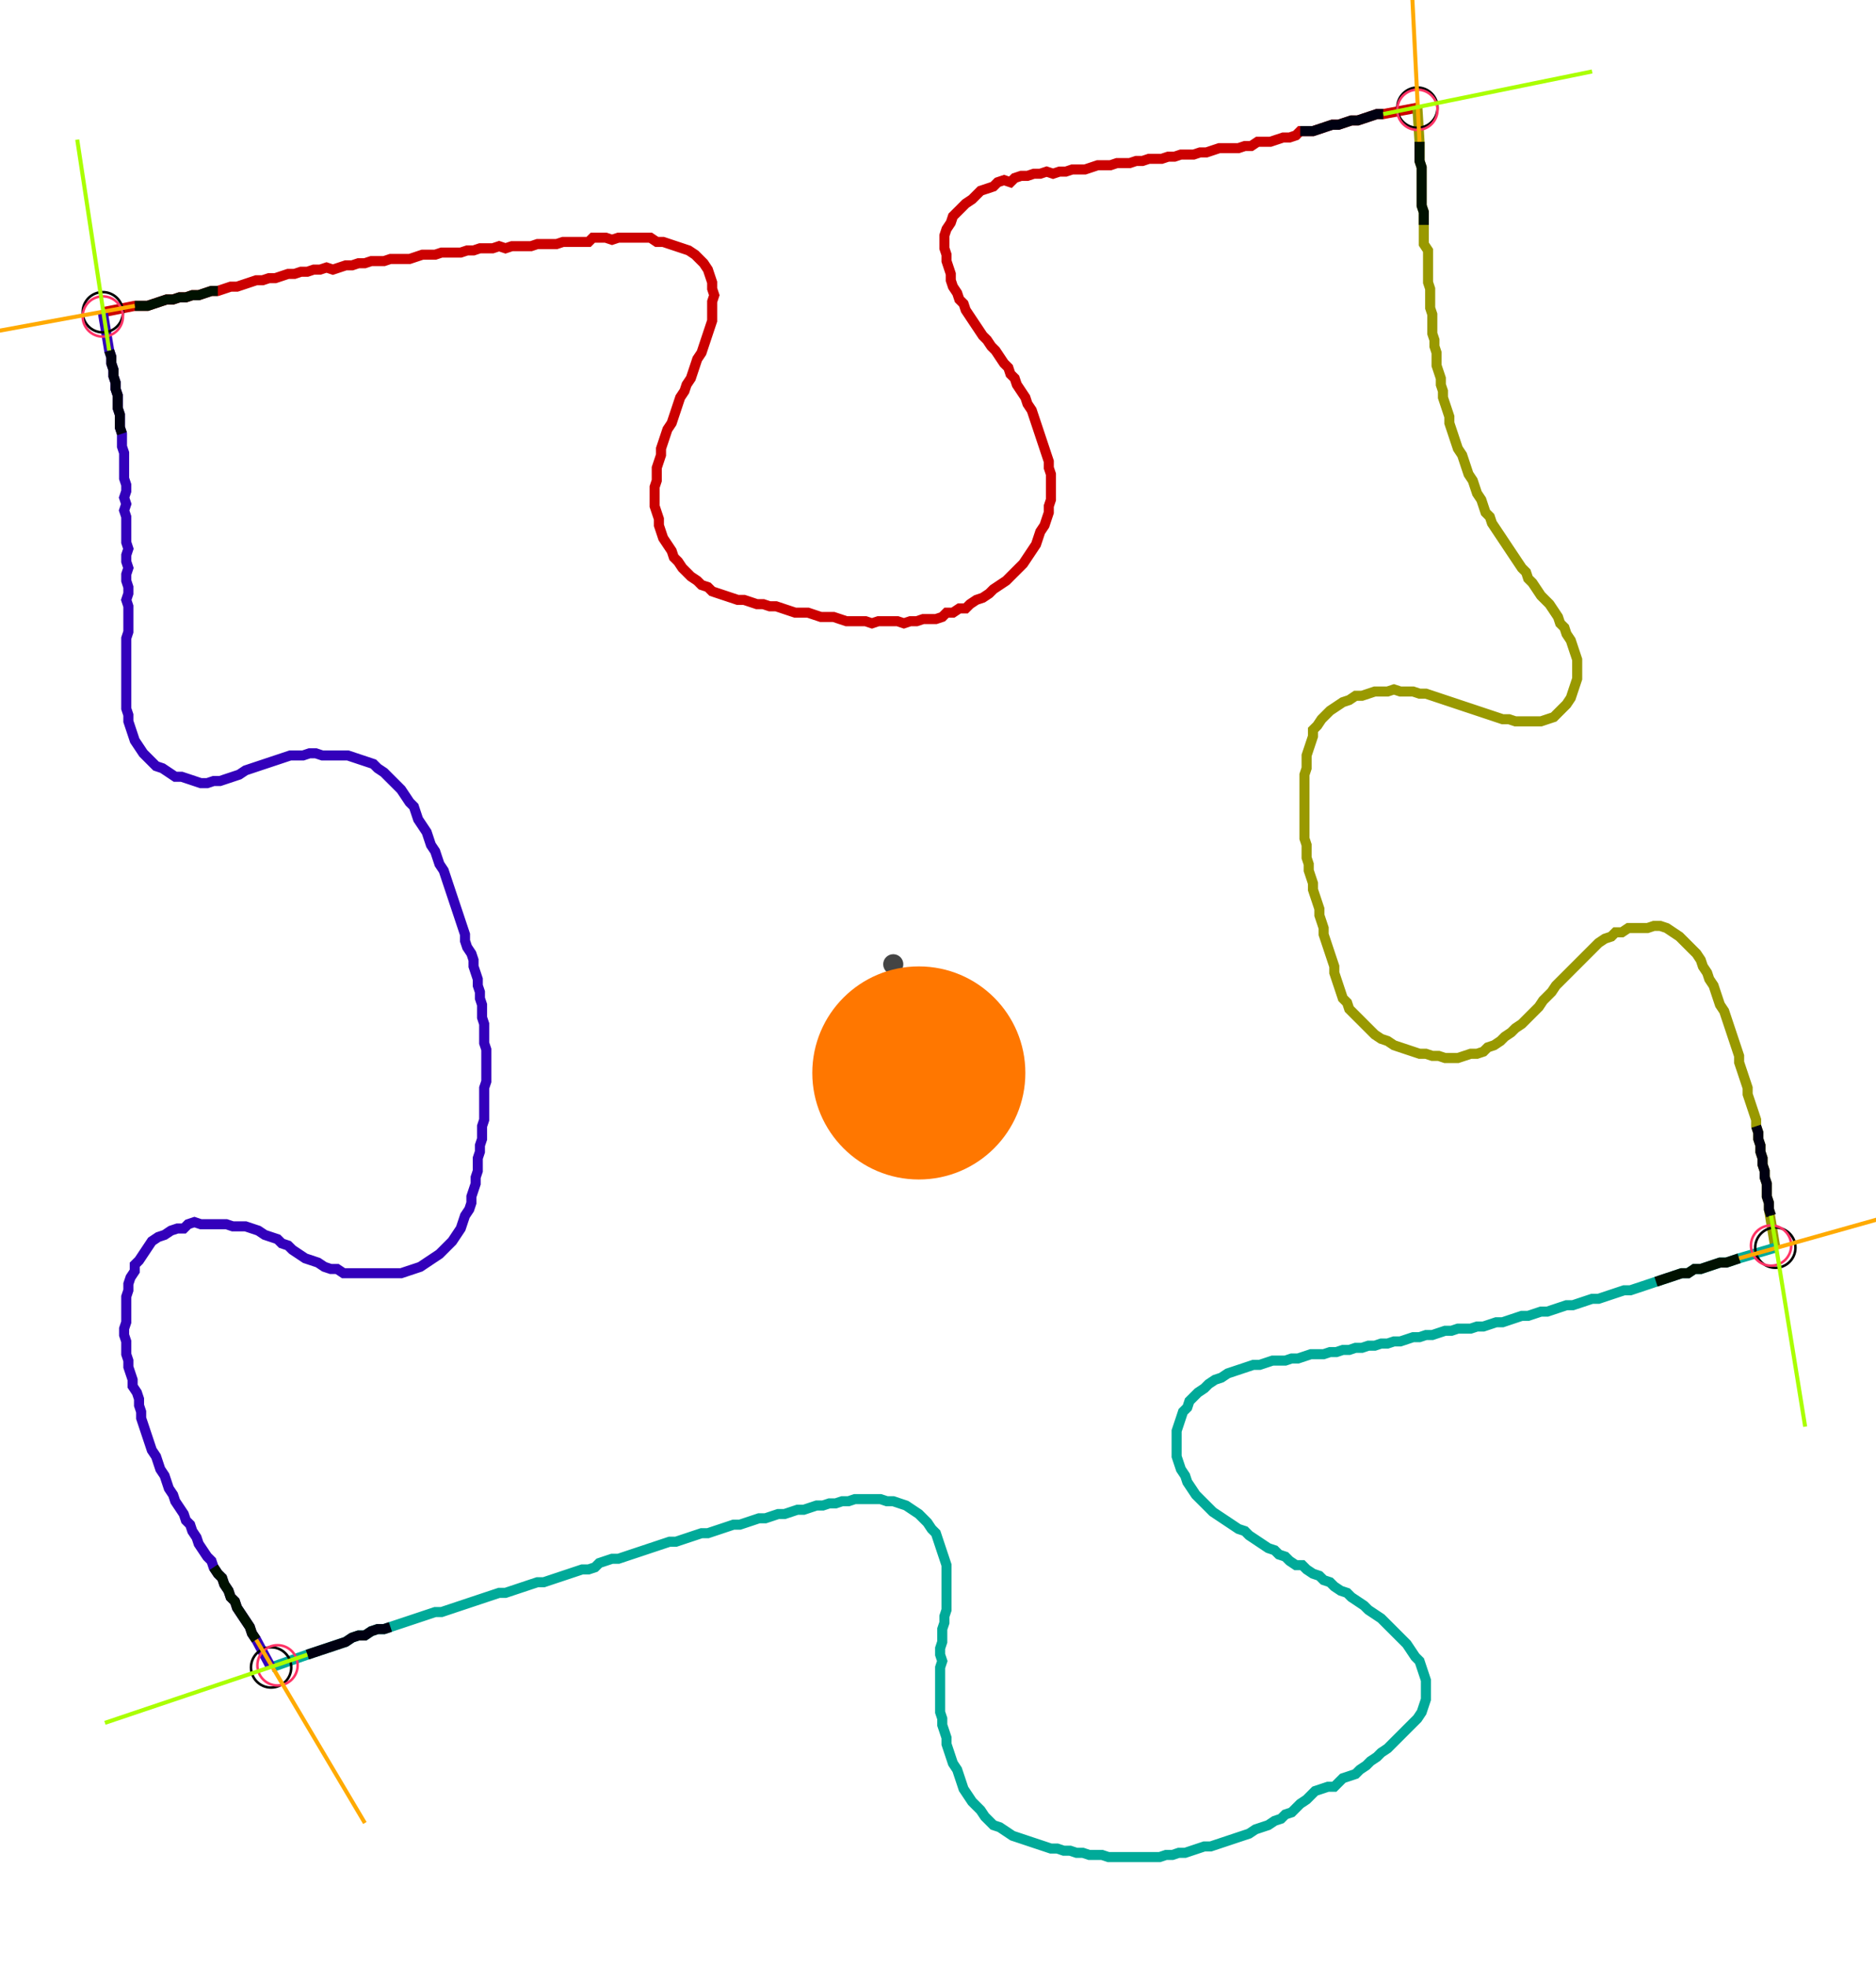 <?xml version="1.0" encoding="UTF-8" standalone="no"?><svg width="499.048" height="523.175" viewBox="-10 -10 186.349 194.392" xmlns="http://www.w3.org/2000/svg" xmlns:xlink="http://www.w3.org/1999/xlink"><polyline points="0.212,20.529 3.386,19.894 4.021,19.894 4.656,19.894 5.291,19.683 5.926,19.471 6.561,19.259 7.196,19.259 7.831,19.048 8.466,19.048 9.101,18.836 9.735,18.836 10.37,18.624 11.005,18.413 11.64,18.413 12.275,18.201 12.91,17.989 13.545,17.989 14.18,17.778 14.815,17.566 15.45,17.354 16.085,17.354 16.72,17.143 17.354,17.143 17.989,16.931 18.624,16.72 19.259,16.72 19.894,16.508 20.529,16.508 21.164,16.296 21.799,16.296 22.434,16.085 23.069,16.296 23.704,16.085 24.339,15.873 24.974,15.873 25.608,15.661 26.243,15.661 26.878,15.45 27.513,15.45 28.148,15.45 28.783,15.238 29.418,15.238 30.053,15.238 30.688,15.238 31.323,15.026 31.958,14.815 32.593,14.815 33.228,14.815 33.862,14.603 34.497,14.603 35.132,14.603 35.767,14.603 36.402,14.392 37.037,14.392 37.672,14.18 38.307,14.18 38.942,14.18 39.577,13.968 40.212,14.18 40.847,13.968 41.481,13.968 42.116,13.968 42.751,13.968 43.386,13.757 44.021,13.757 44.656,13.757 45.291,13.757 45.926,13.545 46.561,13.545 47.196,13.545 47.831,13.545 48.466,13.545 48.889,13.122 49.524,13.122 50.159,13.122 50.794,13.333 51.429,13.122 52.063,13.122 52.698,13.122 53.333,13.122 53.968,13.122 54.603,13.122 55.238,13.545 55.873,13.545 56.508,13.757 57.143,13.968 57.778,14.18 58.413,14.392 59.048,14.815 59.471,15.238 59.894,15.661 60.317,16.296 60.529,16.931 60.741,17.566 60.741,18.201 60.952,18.836 60.741,19.471 60.741,20.106 60.741,20.741 60.741,21.376 60.529,22.011 60.317,22.646 60.106,23.28 59.894,23.915 59.683,24.55 59.259,25.185 59.048,25.82 58.836,26.455 58.624,27.09 58.201,27.725 57.989,28.36 57.566,28.995 57.354,29.63 57.143,30.265 56.931,30.899 56.72,31.534 56.296,32.169 56.085,32.804 55.873,33.439 55.661,34.074 55.661,34.709 55.45,35.344 55.238,35.979 55.238,36.614 55.238,37.249 55.026,37.884 55.026,38.519 55.026,39.153 55.026,39.788 55.238,40.423 55.45,41.058 55.45,41.693 55.661,42.328 55.873,42.963 56.296,43.598 56.72,44.233 56.931,44.868 57.354,45.291 57.778,45.926 58.201,46.349 58.624,46.772 59.259,47.196 59.683,47.619 60.317,47.831 60.741,48.254 61.376,48.466 62.011,48.677 62.646,48.889 63.28,49.101 63.915,49.101 64.55,49.312 65.185,49.524 65.82,49.524 66.455,49.735 67.09,49.735 67.725,49.947 68.36,50.159 68.995,50.37 69.63,50.37 70.265,50.37 70.899,50.582 71.534,50.794 72.169,50.794 72.804,50.794 73.439,51.005 74.074,51.217 74.709,51.217 75.344,51.217 75.979,51.217 76.614,51.429 77.249,51.217 77.884,51.217 78.519,51.217 79.153,51.217 79.788,51.429 80.423,51.217 81.058,51.217 81.693,51.005 82.328,51.005 82.963,51.005 83.598,50.794 84.021,50.37 84.656,50.37 85.291,49.947 85.926,49.947 86.349,49.524 86.984,49.101 87.619,48.889 88.254,48.466 88.677,48.042 89.312,47.619 89.947,47.196 90.37,46.772 90.794,46.349 91.217,45.926 91.64,45.503 92.063,44.868 92.487,44.233 92.91,43.598 93.122,42.963 93.333,42.328 93.757,41.693 93.968,41.058 94.18,40.423 94.18,39.788 94.392,39.153 94.392,38.519 94.392,37.884 94.392,37.249 94.392,36.614 94.18,35.979 94.18,35.344 93.968,34.709 93.757,34.074 93.545,33.439 93.333,32.804 93.122,32.169 92.91,31.534 92.698,30.899 92.487,30.265 92.063,29.63 91.852,28.995 91.429,28.36 91.005,27.725 90.794,27.09 90.37,26.667 90.159,26.032 89.735,25.608 89.312,24.974 88.889,24.339 88.466,23.915 88.042,23.28 87.619,22.857 87.196,22.222 86.772,21.587 86.349,20.952 85.926,20.317 85.714,19.683 85.291,19.259 85.079,18.624 84.656,17.989 84.444,17.354 84.444,16.72 84.233,16.085 84.021,15.45 84.021,14.815 83.81,14.18 83.81,13.545 83.81,12.91 84.021,12.275 84.444,11.64 84.656,11.005 85.079,10.582 85.503,10.159 85.926,9.735 86.561,9.312 86.984,8.889 87.407,8.466 88.042,8.254 88.677,8.042 89.101,7.619 89.735,7.407 90.37,7.619 90.794,7.196 91.429,6.984 92.063,6.984 92.698,6.772 93.333,6.772 93.968,6.561 94.603,6.772 95.238,6.561 95.873,6.561 96.508,6.349 97.143,6.349 97.778,6.349 98.413,6.138 99.048,5.926 99.683,5.926 100.317,5.926 100.952,5.714 101.587,5.714 102.222,5.714 102.857,5.503 103.492,5.503 104.127,5.291 104.762,5.291 105.397,5.291 106.032,5.079 106.667,5.079 107.302,4.868 107.937,4.868 108.571,4.868 109.206,4.656 109.841,4.656 110.476,4.444 111.111,4.233 111.746,4.233 112.381,4.233 113.016,4.233 113.651,4.021 114.286,4.021 114.921,3.598 115.556,3.598 116.19,3.598 116.825,3.386 117.46,3.175 118.095,3.175 118.73,2.963 119.153,2.54 119.788,2.54 120.423,2.54 121.058,2.328 121.693,2.116 122.328,1.905 122.963,1.905 123.598,1.693 124.233,1.481 124.868,1.481 125.503,1.27 126.138,1.058 126.772,0.847 127.407,0.847 130.794,0.212" style="fill:none; stroke:#cc0000; stroke-width:1.0"  /><polyline points="130.794,0.212 131.005,3.598 131.005,4.233 131.005,4.868 131.005,5.503 131.217,6.138 131.217,6.772 131.217,7.407 131.217,8.042 131.217,8.677 131.217,9.312 131.217,9.947 131.429,10.582 131.429,11.217 131.429,11.852 131.429,12.487 131.429,13.122 131.429,13.757 131.852,14.392 131.852,15.026 131.852,15.661 131.852,16.296 131.852,16.931 131.852,17.566 132.063,18.201 132.063,18.836 132.063,19.471 132.063,20.106 132.275,20.741 132.275,21.376 132.275,22.011 132.275,22.646 132.487,23.28 132.487,23.915 132.698,24.55 132.698,25.185 132.698,25.82 132.91,26.455 133.122,27.09 133.122,27.725 133.333,28.36 133.333,28.995 133.545,29.63 133.757,30.265 133.968,30.899 133.968,31.534 134.18,32.169 134.392,32.804 134.603,33.439 134.815,34.074 135.238,34.709 135.45,35.344 135.661,35.979 135.873,36.614 136.296,37.249 136.508,37.884 136.72,38.519 137.143,39.153 137.354,39.788 137.566,40.423 137.989,40.847 138.201,41.481 138.624,42.116 139.048,42.751 139.471,43.386 139.894,44.021 140.317,44.656 140.741,45.291 141.164,45.926 141.587,46.349 141.799,46.984 142.222,47.407 142.646,48.042 143.069,48.677 143.492,49.101 143.915,49.524 144.339,50.159 144.762,50.794 144.974,51.429 145.397,51.852 145.608,52.487 146.032,53.122 146.243,53.757 146.455,54.392 146.667,55.026 146.667,55.661 146.667,56.296 146.667,56.931 146.455,57.566 146.243,58.201 146.032,58.836 145.608,59.471 145.185,59.894 144.762,60.317 144.339,60.741 143.704,60.952 143.069,61.164 142.434,61.164 141.799,61.164 141.164,61.164 140.529,61.164 139.894,60.952 139.259,60.952 138.624,60.741 137.989,60.529 137.354,60.317 136.72,60.106 136.085,59.894 135.45,59.683 134.815,59.471 134.18,59.259 133.545,59.048 132.91,58.836 132.275,58.624 131.64,58.413 131.005,58.413 130.37,58.201 129.735,58.201 129.101,58.201 128.466,57.989 127.831,58.201 127.196,58.201 126.561,58.201 125.926,58.413 125.291,58.624 124.656,58.624 124.021,59.048 123.386,59.259 122.751,59.683 122.116,60.106 121.693,60.529 121.27,60.952 120.847,61.587 120.423,62.011 120.423,62.646 120.212,63.28 120,63.915 119.788,64.55 119.788,65.185 119.788,65.82 119.577,66.455 119.577,67.09 119.577,67.725 119.577,68.36 119.577,68.995 119.577,69.63 119.577,70.265 119.577,70.899 119.577,71.534 119.577,72.169 119.577,72.804 119.788,73.439 119.788,74.074 119.788,74.709 120,75.344 120,75.979 120.212,76.614 120.423,77.249 120.423,77.884 120.635,78.519 120.847,79.153 121.058,79.788 121.058,80.423 121.27,81.058 121.481,81.693 121.481,82.328 121.693,82.963 121.905,83.598 122.116,84.233 122.328,84.868 122.54,85.503 122.54,86.138 122.751,86.772 122.963,87.407 123.175,88.042 123.386,88.677 123.81,89.101 124.021,89.735 124.444,90.159 124.868,90.582 125.291,91.005 125.714,91.429 126.138,91.852 126.561,92.275 127.196,92.698 127.831,92.91 128.466,93.333 129.101,93.545 129.735,93.757 130.37,93.968 131.005,94.18 131.64,94.18 132.275,94.392 132.91,94.392 133.545,94.603 134.18,94.603 134.815,94.603 135.45,94.392 136.085,94.18 136.72,94.18 137.354,93.968 137.778,93.545 138.413,93.333 139.048,92.91 139.471,92.487 140.106,92.063 140.529,91.64 141.164,91.217 141.587,90.794 142.011,90.37 142.434,89.947 142.857,89.524 143.28,88.889 143.704,88.466 144.127,88.042 144.55,87.407 144.974,86.984 145.397,86.561 145.82,86.138 146.243,85.714 146.667,85.291 147.09,84.868 147.513,84.444 147.937,84.021 148.36,83.598 148.783,83.175 149.418,82.751 150.053,82.54 150.476,82.116 151.111,82.116 151.746,81.693 152.381,81.693 153.016,81.693 153.651,81.693 154.286,81.481 154.921,81.481 155.556,81.693 156.19,82.116 156.825,82.54 157.249,82.963 157.672,83.386 158.095,83.81 158.519,84.233 158.942,84.868 159.153,85.503 159.577,86.138 159.788,86.772 160.212,87.407 160.423,88.042 160.635,88.677 160.847,89.312 161.27,89.947 161.481,90.582 161.693,91.217 161.905,91.852 162.116,92.487 162.328,93.122 162.54,93.757 162.751,94.392 162.751,95.026 162.963,95.661 163.175,96.296 163.386,96.931 163.598,97.566 163.598,98.201 163.81,98.836 164.021,99.471 164.233,100.106 164.444,100.741 164.444,101.376 164.656,102.011 164.656,102.646 164.868,103.28 164.868,103.915 165.079,104.55 165.079,105.185 165.291,105.82 165.291,106.455 165.503,107.09 165.503,107.725 165.503,108.36 165.714,108.995 165.714,109.63 166.349,113.439" style="fill:none; stroke:#999900; stroke-width:1.0"  /><polyline points="166.349,113.439 162.751,114.497 162.116,114.709 161.481,114.921 160.847,114.921 160.212,115.132 159.577,115.344 158.942,115.556 158.307,115.556 157.672,115.979 157.037,115.979 156.402,116.19 155.767,116.402 155.132,116.614 154.497,116.825 153.862,117.037 153.228,117.249 152.593,117.46 151.958,117.672 151.323,117.672 150.688,117.884 150.053,118.095 149.418,118.307 148.783,118.519 148.148,118.519 147.513,118.73 146.878,118.942 146.243,119.153 145.608,119.153 144.974,119.365 144.339,119.577 143.704,119.788 143.069,119.788 142.434,120 141.799,120.212 141.164,120.212 140.529,120.423 139.894,120.635 139.259,120.847 138.624,120.847 137.989,121.058 137.354,121.27 136.72,121.27 136.085,121.481 135.45,121.481 134.815,121.481 134.18,121.693 133.545,121.693 132.91,121.905 132.275,122.116 131.64,122.116 131.005,122.328 130.37,122.328 129.735,122.54 129.101,122.751 128.466,122.751 127.831,122.963 127.196,122.963 126.561,123.175 125.926,123.175 125.291,123.386 124.656,123.386 124.021,123.598 123.386,123.598 122.751,123.81 122.116,123.81 121.481,124.021 120.847,124.021 120.212,124.021 119.577,124.233 118.942,124.444 118.307,124.444 117.672,124.656 117.037,124.656 116.402,124.656 115.767,124.868 115.132,125.079 114.497,125.079 113.862,125.291 113.228,125.503 112.593,125.714 111.958,125.926 111.323,126.349 110.688,126.561 110.053,126.984 109.63,127.407 108.995,127.831 108.571,128.254 108.148,128.677 107.937,129.312 107.513,129.735 107.302,130.37 107.09,131.005 106.878,131.64 106.878,132.275 106.878,132.91 106.878,133.545 106.878,134.18 107.09,134.815 107.302,135.45 107.725,136.085 107.937,136.72 108.36,137.354 108.783,137.989 109.206,138.413 109.63,138.836 110.053,139.259 110.476,139.683 111.111,140.106 111.746,140.529 112.381,140.952 113.016,141.376 113.651,141.587 114.074,142.011 114.709,142.434 115.344,142.857 115.979,143.28 116.614,143.492 117.037,143.915 117.672,144.127 118.095,144.55 118.73,144.974 119.365,144.974 119.788,145.397 120.423,145.82 121.058,146.032 121.481,146.455 122.116,146.667 122.54,147.09 123.175,147.513 123.81,147.725 124.233,148.148 124.868,148.571 125.503,148.995 125.926,149.418 126.561,149.841 127.196,150.265 127.619,150.688 128.042,151.111 128.466,151.534 128.889,151.958 129.312,152.381 129.735,152.804 130.159,153.439 130.582,154.074 131.005,154.497 131.217,155.132 131.429,155.767 131.64,156.402 131.64,157.037 131.64,157.672 131.64,158.307 131.429,158.942 131.217,159.577 130.794,160.212 130.37,160.635 129.947,161.058 129.524,161.481 129.101,161.905 128.677,162.328 128.254,162.751 127.831,163.175 127.196,163.598 126.772,164.021 126.138,164.444 125.714,164.868 125.079,165.291 124.656,165.714 124.021,165.926 123.386,166.138 122.963,166.561 122.54,166.984 121.905,166.984 121.27,167.196 120.635,167.407 120.212,167.831 119.788,168.254 119.153,168.677 118.73,169.101 118.307,169.524 117.672,169.735 117.249,170.159 116.614,170.37 115.979,170.794 115.344,171.005 114.709,171.217 114.074,171.64 113.439,171.852 112.804,172.063 112.169,172.275 111.534,172.487 110.899,172.698 110.265,172.91 109.63,172.91 108.995,173.122 108.36,173.333 107.725,173.545 107.09,173.545 106.455,173.757 105.82,173.757 105.185,173.968 104.55,173.968 103.915,173.968 103.28,173.968 102.646,173.968 102.011,173.968 101.376,173.968 100.741,173.968 100.106,173.968 99.471,173.757 98.836,173.757 98.201,173.757 97.566,173.545 96.931,173.545 96.296,173.333 95.661,173.333 95.026,173.122 94.392,173.122 93.757,172.91 93.122,172.698 92.487,172.487 91.852,172.275 91.217,172.063 90.582,171.852 89.947,171.429 89.312,171.005 88.677,170.794 88.254,170.37 87.831,169.947 87.407,169.312 86.984,168.889 86.561,168.466 86.138,167.831 85.714,167.196 85.503,166.561 85.291,165.926 85.079,165.291 84.656,164.656 84.444,164.021 84.233,163.386 84.021,162.751 84.021,162.116 83.81,161.481 83.598,160.847 83.598,160.212 83.386,159.577 83.386,158.942 83.386,158.307 83.386,157.672 83.386,157.037 83.386,156.402 83.386,155.767 83.386,155.132 83.598,154.497 83.386,153.862 83.386,153.228 83.598,152.593 83.598,151.958 83.598,151.323 83.81,150.688 83.81,150.053 84.021,149.418 84.021,148.783 84.021,148.148 84.021,147.513 84.021,146.878 84.021,146.243 84.021,145.608 84.021,144.974 83.81,144.339 83.598,143.704 83.386,143.069 83.175,142.434 82.963,141.799 82.54,141.376 82.116,140.741 81.693,140.317 81.27,139.894 80.635,139.471 80.0,139.048 79.365,138.836 78.73,138.624 78.095,138.624 77.46,138.413 76.825,138.413 76.19,138.413 75.556,138.413 74.921,138.413 74.286,138.624 73.651,138.624 73.016,138.836 72.381,138.836 71.746,139.048 71.111,139.048 70.476,139.259 69.841,139.471 69.206,139.471 68.571,139.683 67.937,139.894 67.302,139.894 66.667,140.106 66.032,140.317 65.397,140.317 64.762,140.529 64.127,140.741 63.492,140.952 62.857,140.952 62.222,141.164 61.587,141.376 60.952,141.587 60.317,141.799 59.683,141.799 59.048,142.011 58.413,142.222 57.778,142.434 57.143,142.646 56.508,142.646 55.873,142.857 55.238,143.069 54.603,143.28 53.968,143.492 53.333,143.704 52.698,143.915 52.063,144.127 51.429,144.339 50.794,144.339 50.159,144.55 49.524,144.762 49.101,145.185 48.466,145.397 47.831,145.397 47.196,145.608 46.561,145.82 45.926,146.032 45.291,146.243 44.656,146.455 44.021,146.667 43.386,146.667 42.751,146.878 42.116,147.09 41.481,147.302 40.847,147.513 40.212,147.725 39.577,147.725 38.942,147.937 38.307,148.148 37.672,148.36 37.037,148.571 36.402,148.783 35.767,148.995 35.132,149.206 34.497,149.418 33.862,149.63 33.228,149.63 32.593,149.841 31.958,150.053 31.323,150.265 30.688,150.476 30.053,150.688 29.418,150.899 28.783,151.111 28.148,151.323 27.513,151.323 26.878,151.534 26.243,151.958 25.608,151.958 24.974,152.169 24.339,152.593 23.704,152.804 23.069,153.016 22.434,153.228 21.799,153.439 21.164,153.651 20.529,153.862 16.931,155.132" style="fill:none; stroke:#00aa99; stroke-width:1.0"  /><polyline points="16.931,155.132 15.45,152.381 15.026,151.746 14.815,151.111 14.392,150.476 13.968,149.841 13.545,149.206 13.333,148.571 12.91,148.148 12.698,147.513 12.275,146.878 12.063,146.243 11.64,145.82 11.217,145.185 11.005,144.55 10.582,144.127 10.159,143.492 9.735,142.857 9.524,142.222 9.101,141.587 8.889,140.952 8.466,140.529 8.254,139.894 7.831,139.259 7.407,138.624 7.196,137.989 6.772,137.354 6.561,136.72 6.349,136.085 5.926,135.45 5.714,134.815 5.503,134.18 5.079,133.545 4.868,132.91 4.656,132.275 4.444,131.64 4.233,131.005 4.021,130.37 4.021,129.735 3.81,129.101 3.81,128.466 3.598,127.831 3.175,127.196 3.175,126.561 2.963,125.926 2.751,125.291 2.751,124.656 2.54,124.021 2.54,123.386 2.54,122.751 2.328,122.116 2.328,121.481 2.54,120.847 2.54,120.212 2.54,119.577 2.54,118.942 2.54,118.307 2.751,117.672 2.751,117.037 2.963,116.402 3.386,115.767 3.386,115.132 3.81,114.709 4.233,114.074 4.656,113.439 5.079,112.804 5.714,112.381 6.349,112.169 6.984,111.746 7.619,111.534 8.254,111.534 8.677,111.111 9.312,110.899 9.947,111.111 10.582,111.111 11.217,111.111 11.852,111.111 12.487,111.111 13.122,111.323 13.757,111.323 14.392,111.323 15.026,111.534 15.661,111.746 16.296,112.169 16.931,112.381 17.566,112.593 17.989,113.016 18.624,113.228 19.048,113.651 19.683,114.074 20.317,114.497 20.952,114.709 21.587,114.921 22.222,115.344 22.857,115.556 23.492,115.556 24.127,115.979 24.762,115.979 25.397,115.979 26.032,115.979 26.667,115.979 27.302,115.979 27.937,115.979 28.571,115.979 29.206,115.979 29.841,115.979 30.476,115.767 31.111,115.556 31.746,115.344 32.381,114.921 33.016,114.497 33.651,114.074 34.074,113.651 34.497,113.228 34.921,112.804 35.344,112.169 35.767,111.534 35.979,110.899 36.19,110.265 36.614,109.63 36.825,108.995 36.825,108.36 37.037,107.725 37.249,107.09 37.249,106.455 37.46,105.82 37.46,105.185 37.46,104.55 37.672,103.915 37.672,103.28 37.884,102.646 37.884,102.011 37.884,101.376 38.095,100.741 38.095,100.106 38.095,99.471 38.095,98.836 38.095,98.201 38.095,97.566 38.307,96.931 38.307,96.296 38.307,95.661 38.307,95.026 38.307,94.392 38.307,93.757 38.095,93.122 38.095,92.487 38.095,91.852 38.095,91.217 37.884,90.582 37.884,89.947 37.884,89.312 37.672,88.677 37.672,88.042 37.46,87.407 37.46,86.772 37.249,86.138 37.037,85.503 37.037,84.868 36.825,84.233 36.402,83.598 36.19,82.963 36.19,82.328 35.979,81.693 35.767,81.058 35.556,80.423 35.344,79.788 35.132,79.153 34.921,78.519 34.709,77.884 34.497,77.249 34.286,76.614 34.074,75.979 33.651,75.344 33.439,74.709 33.228,74.074 32.804,73.439 32.593,72.804 32.381,72.169 31.958,71.534 31.534,70.899 31.323,70.265 31.111,69.63 30.688,69.206 30.265,68.571 29.841,67.937 29.418,67.513 28.995,67.09 28.571,66.667 28.148,66.243 27.513,65.82 27.09,65.397 26.455,65.185 25.82,64.974 25.185,64.762 24.55,64.55 23.915,64.55 23.28,64.55 22.646,64.55 22.011,64.55 21.376,64.339 20.741,64.339 20.106,64.55 19.471,64.55 18.836,64.55 18.201,64.762 17.566,64.974 16.931,65.185 16.296,65.397 15.661,65.608 15.026,65.82 14.392,66.032 13.757,66.455 13.122,66.667 12.487,66.878 11.852,67.09 11.217,67.09 10.582,67.302 9.947,67.302 9.312,67.09 8.677,66.878 8.042,66.667 7.407,66.667 6.772,66.243 6.138,65.82 5.503,65.608 5.079,65.185 4.656,64.762 4.233,64.339 3.81,63.704 3.386,63.069 3.175,62.434 2.963,61.799 2.751,61.164 2.751,60.529 2.54,59.894 2.54,59.259 2.54,58.624 2.54,57.989 2.54,57.354 2.54,56.72 2.54,56.085 2.54,55.45 2.54,54.815 2.54,54.18 2.54,53.545 2.54,52.91 2.751,52.275 2.751,51.64 2.751,51.005 2.751,50.37 2.751,49.735 2.54,49.101 2.751,48.466 2.751,47.831 2.54,47.196 2.54,46.561 2.751,45.926 2.54,45.291 2.54,44.656 2.751,44.021 2.54,43.386 2.54,42.751 2.54,42.116 2.54,41.481 2.54,40.847 2.328,40.212 2.54,39.577 2.328,38.942 2.54,38.307 2.54,37.672 2.328,37.037 2.328,36.402 2.328,35.767 2.328,35.132 2.328,34.497 2.116,33.862 2.116,33.228 2.116,32.593 1.905,31.958 1.905,31.323 1.905,30.688 1.693,30.053 1.693,29.418 1.693,28.783 1.481,28.148 1.481,27.513 1.27,26.878 1.27,26.243 1.058,25.608 1.058,24.974 0.847,24.339 0.212,20.529" style="fill:none; stroke:#3300bb; stroke-width:1.0"  /><circle cx="0.212" cy="20.529" r="2.0" style="fill:none; stroke:#000000aa; stroke-width:0.25" /><circle cx="130.794" cy="0.212" r="2.0" style="fill:none; stroke:#000000aa; stroke-width:0.25" /><circle cx="166.349" cy="113.439" r="2.0" style="fill:none; stroke:#000000aa; stroke-width:0.25" /><circle cx="16.931" cy="155.132" r="2.0" style="fill:none; stroke:#000000aa; stroke-width:0.25" /><circle cx="0.212" cy="20.952" r="2.0" style="fill:none; stroke:#ff3366aa; stroke-width:0.25" /><circle cx="130.794" cy="0.423" r="2.0" style="fill:none; stroke:#ff3366aa; stroke-width:0.25" /><circle cx="165.926" cy="113.228" r="2.0" style="fill:none; stroke:#ff3366aa; stroke-width:0.25" /><circle cx="17.566" cy="154.921" r="2.0" style="fill:none; stroke:#ff3366aa; stroke-width:0.25" /><polyline points="11.64,18.413 11.005,18.413 10.37,18.624 9.735,18.836 9.101,18.836 8.466,19.048 7.831,19.048 7.196,19.259 6.561,19.259 5.926,19.471 5.291,19.683 4.656,19.894 4.021,19.894 3.386,19.894" style="fill:none; stroke:#001100; stroke-width:1.0" /><polyline points="2.116,32.593 1.905,31.958 1.905,31.323 1.905,30.688 1.693,30.053 1.693,29.418 1.693,28.783 1.481,28.148 1.481,27.513 1.27,26.878 1.27,26.243 1.058,25.608 1.058,24.974 0.847,24.339" style="fill:none; stroke:#000011; stroke-width:1.0" /><polyline points="131.429,11.852 131.429,11.217 131.429,10.582 131.217,9.947 131.217,9.312 131.217,8.677 131.217,8.042 131.217,7.407 131.217,6.772 131.217,6.138 131.005,5.503 131.005,4.868 131.005,4.233 131.005,3.598" style="fill:none; stroke:#001100; stroke-width:1.0" /><polyline points="119.153,2.54 119.788,2.54 120.423,2.54 121.058,2.328 121.693,2.116 122.328,1.905 122.963,1.905 123.598,1.693 124.233,1.481 124.868,1.481 125.503,1.27 126.138,1.058 126.772,0.847 127.407,0.847" style="fill:none; stroke:#000011; stroke-width:1.0" /><polyline points="154.497,116.825 155.132,116.614 155.767,116.402 156.402,116.19 157.037,115.979 157.672,115.979 158.307,115.556 158.942,115.556 159.577,115.344 160.212,115.132 160.847,114.921 161.481,114.921 162.116,114.709 162.751,114.497" style="fill:none; stroke:#001100; stroke-width:1.0" /><polyline points="164.444,101.376 164.656,102.011 164.656,102.646 164.868,103.28 164.868,103.915 165.079,104.55 165.079,105.185 165.291,105.82 165.291,106.455 165.503,107.09 165.503,107.725 165.503,108.36 165.714,108.995 165.714,109.63 165.926,110.265" style="fill:none; stroke:#000011; stroke-width:1.0" /><polyline points="11.217,145.185 11.64,145.82 12.063,146.243 12.275,146.878 12.698,147.513 12.91,148.148 13.333,148.571 13.545,149.206 13.968,149.841 14.392,150.476 14.815,151.111 15.026,151.746 15.45,152.381" style="fill:none; stroke:#001100; stroke-width:1.0" /><polyline points="28.783,151.111 28.148,151.323 27.513,151.323 26.878,151.534 26.243,151.958 25.608,151.958 24.974,152.169 24.339,152.593 23.704,152.804 23.069,153.016 22.434,153.228 21.799,153.439 21.164,153.651 20.529,153.862" style="fill:none; stroke:#000011; stroke-width:1.0" /><polyline points="3.386,19.894 -17.354,23.704" style="fill:none; stroke:#ffaa00; stroke-width:0.4" /><polyline points="0.847,24.339 -2.328,3.386" style="fill:none; stroke:#aaff00; stroke-width:0.4" /><polyline points="131.005,3.598 129.947,-17.566" style="fill:none; stroke:#ffaa00; stroke-width:0.4" /><polyline points="127.407,0.847 148.148,-3.386" style="fill:none; stroke:#aaff00; stroke-width:0.4" /><polyline points="162.751,114.497 183.069,108.783" style="fill:none; stroke:#ffaa00; stroke-width:0.4" /><polyline points="165.926,110.265 169.312,131.217" style="fill:none; stroke:#aaff00; stroke-width:0.4" /><polyline points="15.45,152.381 26.243,170.582" style="fill:none; stroke:#ffaa00; stroke-width:0.4" /><polyline points="20.529,153.862 0.423,160.635" style="fill:none; stroke:#aaff00; stroke-width:0.4" /><circle cx="78.73" cy="85.291" r="1.0" style="fill:#444444; stroke-width:0" /><circle cx="81.27" cy="96.085" r="10.582" style="fill:#ff770022; stroke-width:0" /><circle cx="81.27" cy="96.085" r="1.0" style="fill:#ff7700; stroke-width:0" /></svg>